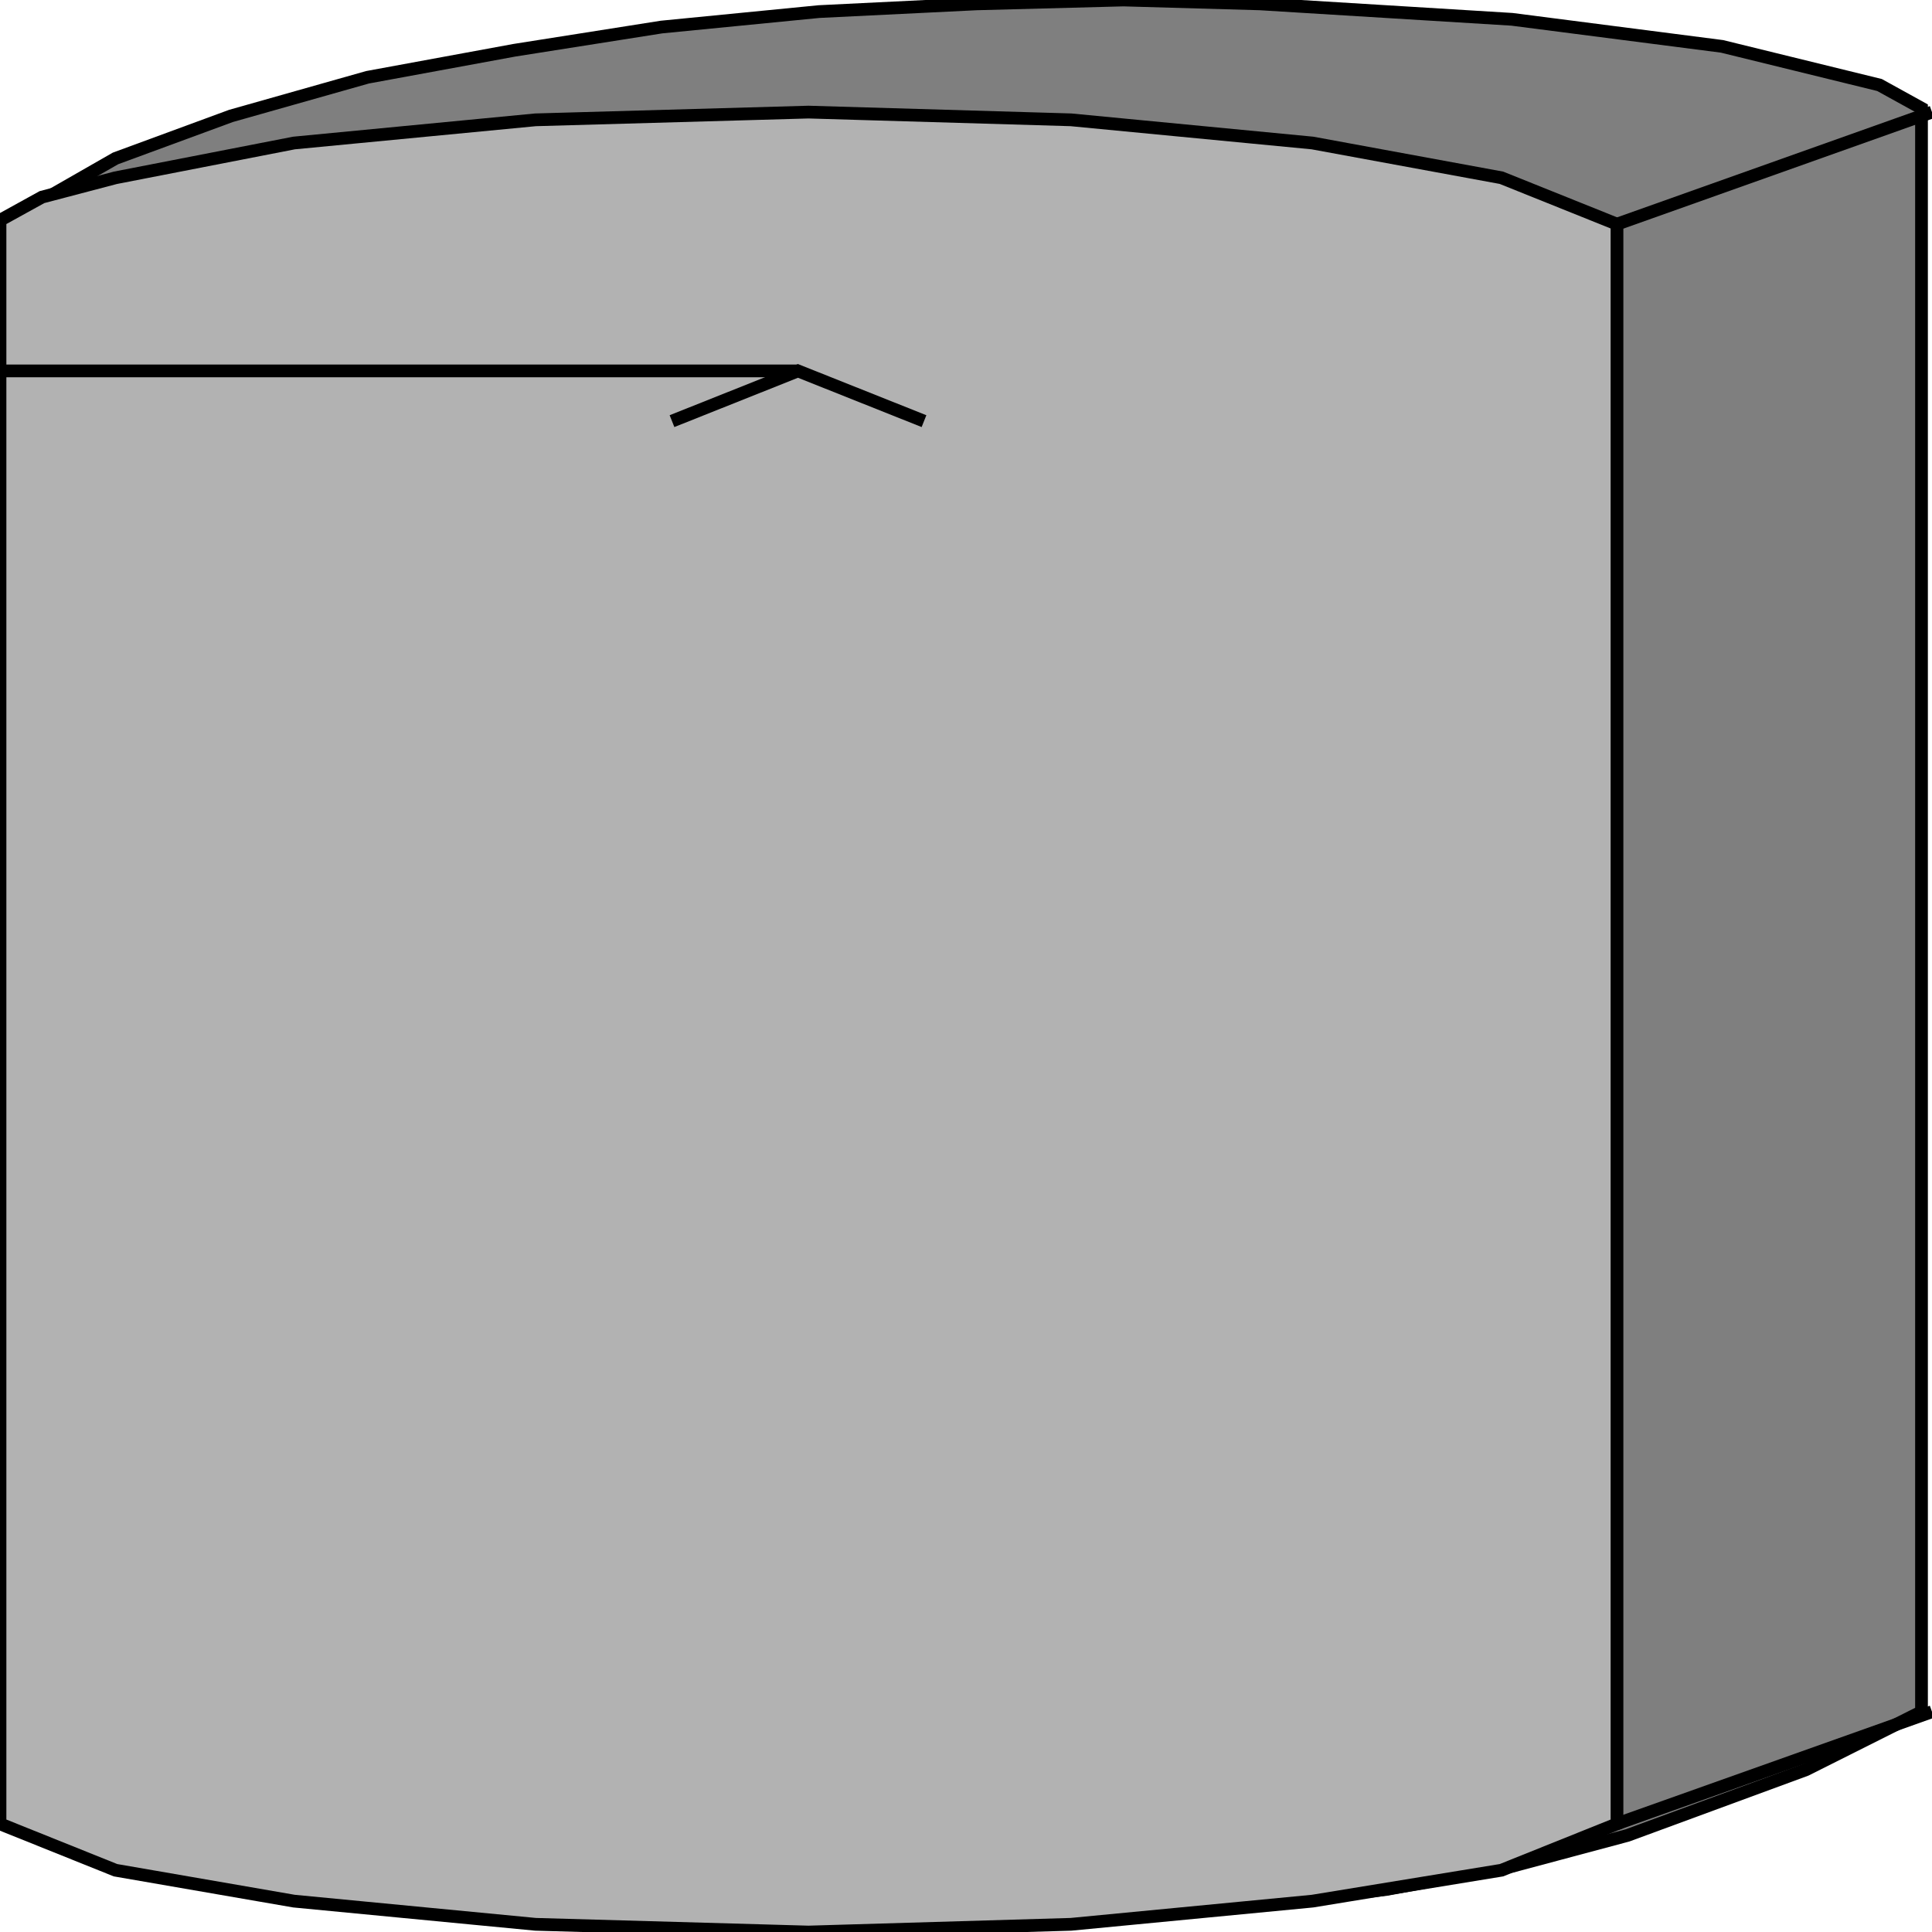 <svg width="150" height="150" viewBox="0 0 150 150" fill="none" xmlns="http://www.w3.org/2000/svg">
<g clip-path="url(#clip0_2109_192539)">
<path d="M149.185 132.9V8.4L145.924 6.6L133.696 3.6L117.392 1.5L97.826 0.3L87.229 0L75.816 0.3L63.587 0.9L51.359 2.1L39.946 3.9L28.533 6L17.935 9L8.968 12.3L1.631 16.5L24.457 132.9L33.424 137.4L47.283 142.5L56.25 144.9L66.033 146.7L86.413 148.5L97.011 147.9L107.609 146.7L117.392 144.9L126.359 142.5L140.218 137.4L149.185 132.9Z" fill="#7F7F7F" stroke="black" stroke-width="0.989"/>
<path d="M125.543 141.603V17.403L116.576 13.803L101.902 11.103L83.152 9.303L62.772 8.703L41.576 9.303L22.826 11.103L8.967 13.803L3.261 15.303L0 17.103V141.603L8.967 145.203L22.826 147.603L41.576 149.403L62.772 150.003L83.152 149.403L101.902 147.603L116.576 145.203L125.543 141.603Z" fill="#B2B2B2" stroke="black" stroke-width="0.989"/>
<path d="M125.543 17.403L149.999 8.703" stroke="black" stroke-width="0.989"/>
<path d="M125.543 141.598L149.999 132.898" stroke="black" stroke-width="0.989"/>
<path d="M0 28.797H61.956" stroke="black" stroke-width="0.989"/>
<path d="M52.174 32.697L61.956 28.797L71.739 32.697" stroke="black" stroke-width="0.989"/>
</g>
<defs>
<clipPath id="clip0_2109_192539">
<rect width="150" height="150" fill="white"/>
</clipPath>
</defs>
</svg>
